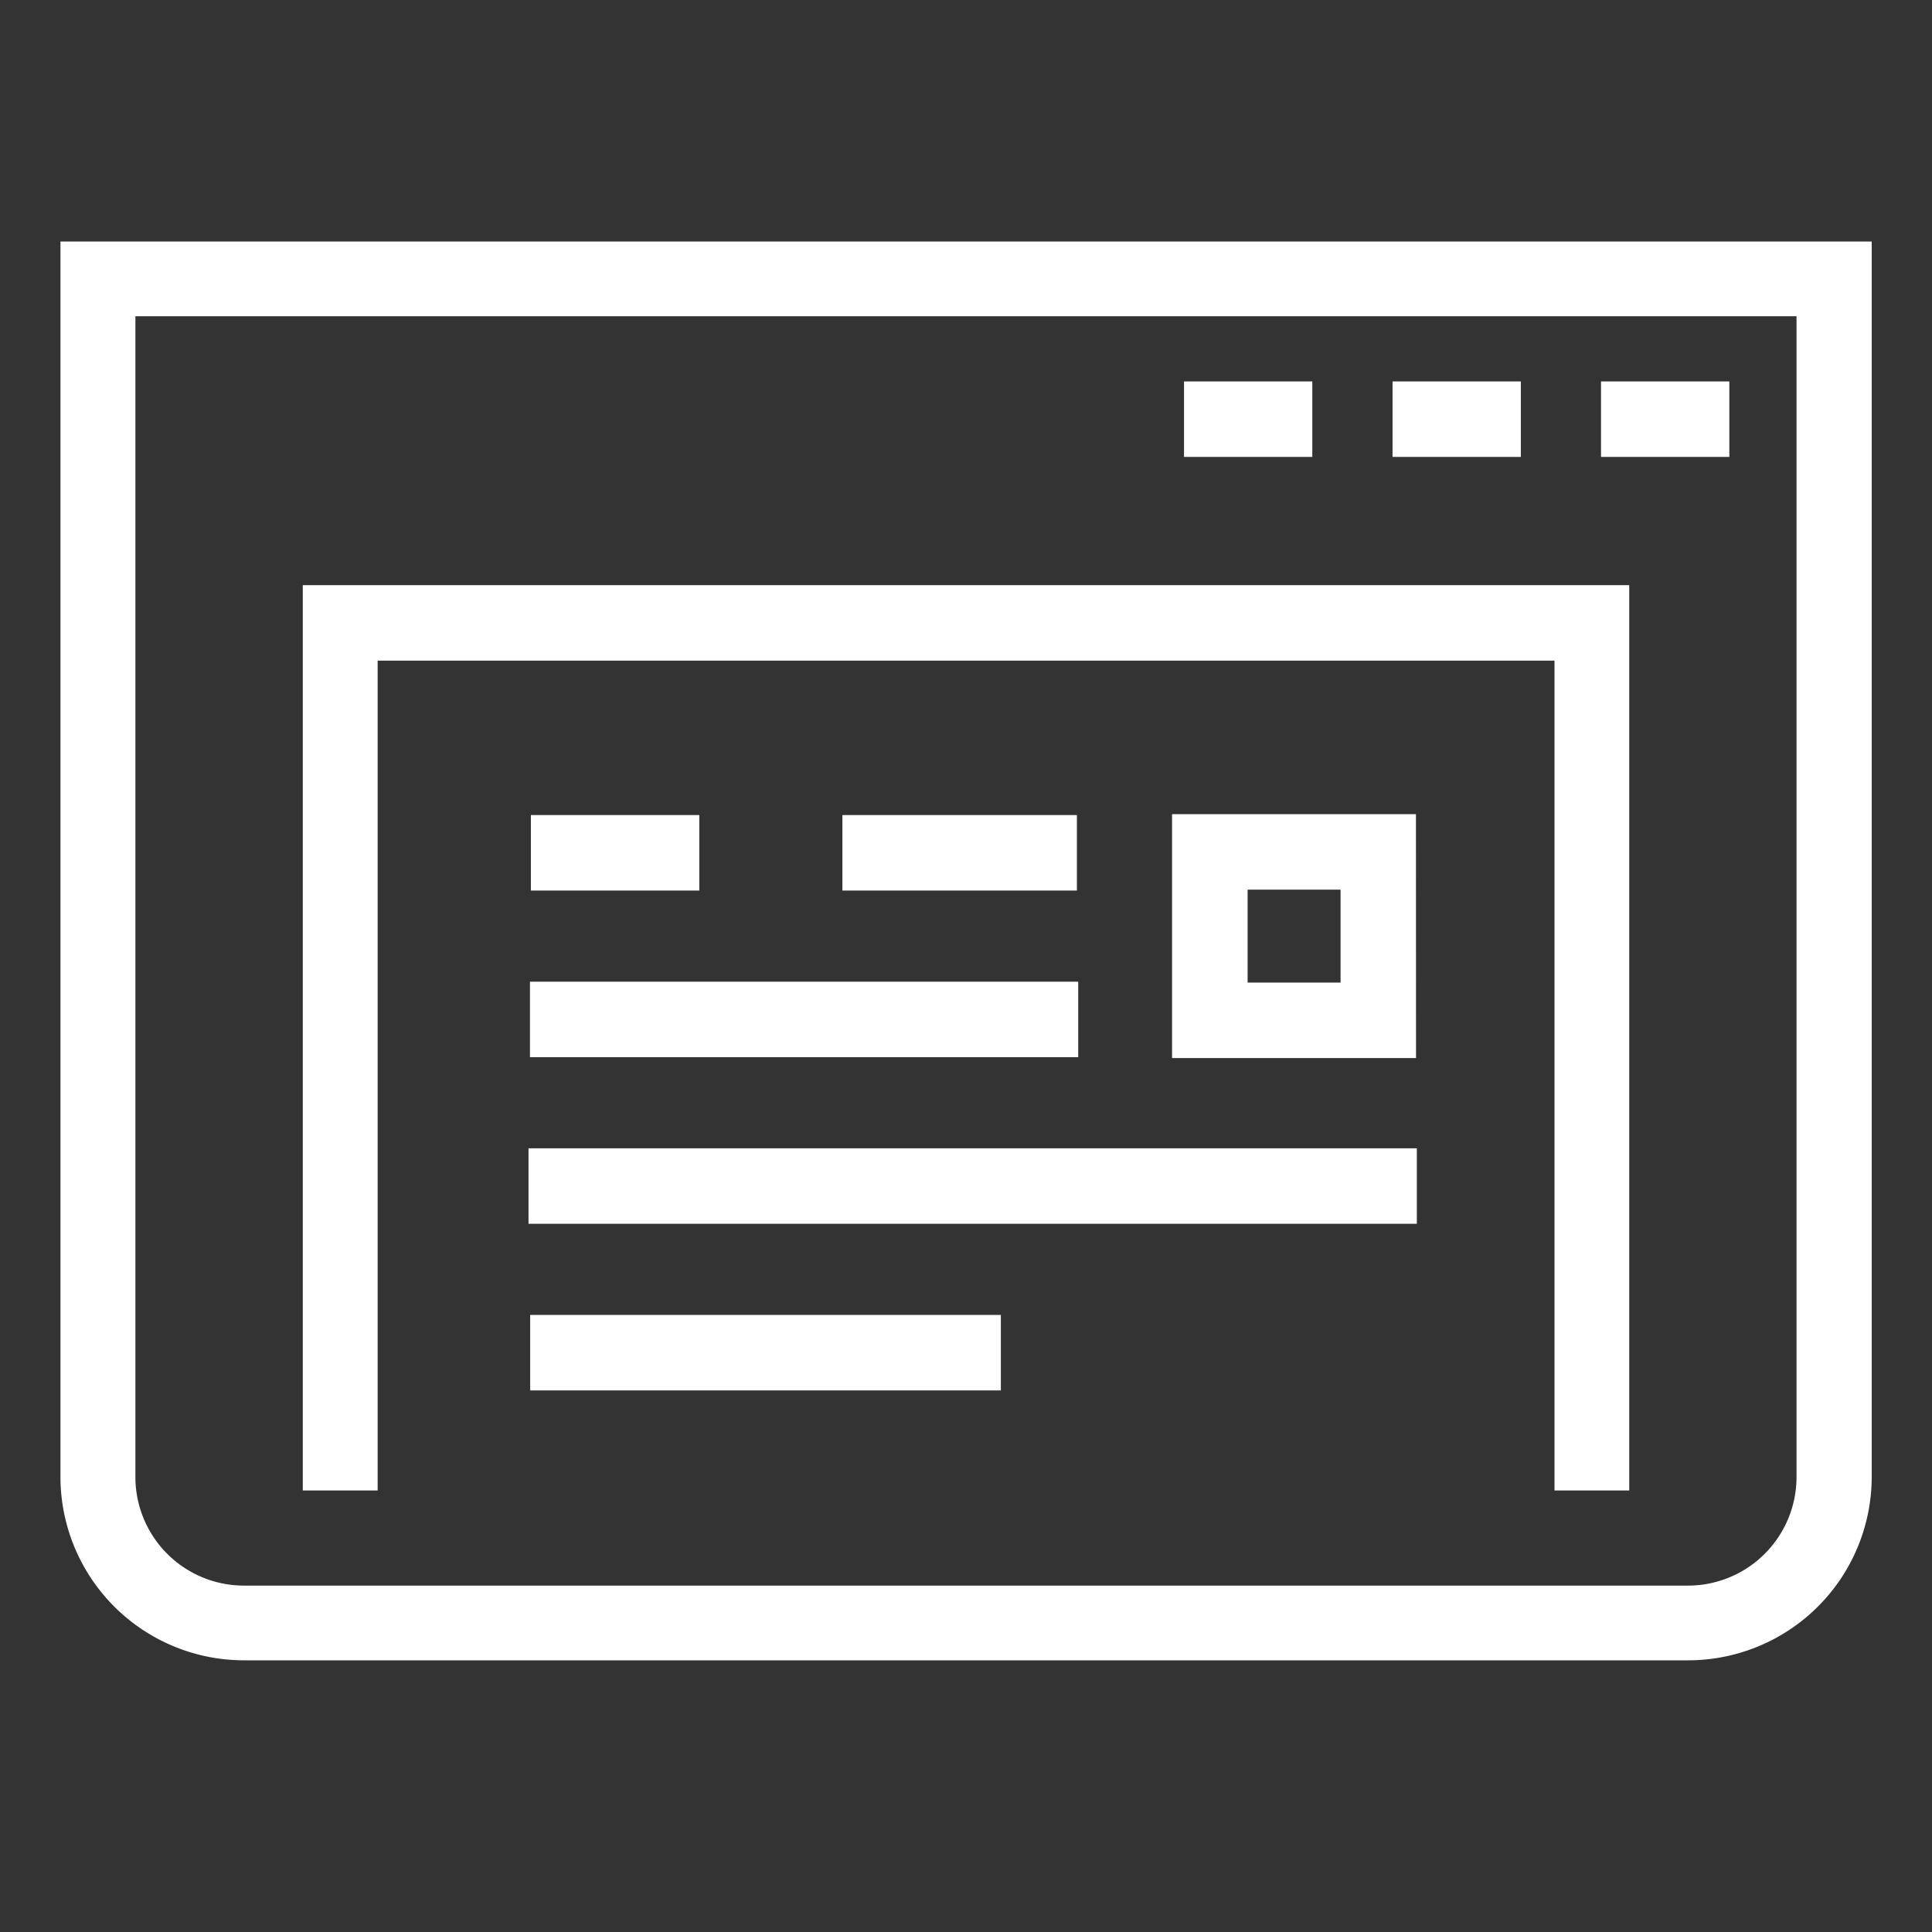 <svg xmlns="http://www.w3.org/2000/svg" width="72" height="72" viewBox="0 0 72 72">
  <rect x="0" y="0" width="72" height="72" fill="#333333" stroke="none"/>
  <g id="그룹_264" data-name="그룹 264" transform="translate(-523 -1992)">
    <rect id="사각형_69" data-name="사각형 69" width="72" height="72" transform="translate(523 1992)" fill="none"/>
    <g id="그룹_197" data-name="그룹 197" transform="translate(525.25 2001)">
      <g id="그룹_189" data-name="그룹 189">
        <g id="그룹_184" data-name="그룹 184">
          <path id="패스_472" data-name="패스 472" d="M305.474,110.24h-53.8a6.841,6.841,0,0,1-6.849-6.818V57.365h67.5v46.057A6.841,6.841,0,0,1,305.474,110.24ZM247.618,60.149v43.273a4.048,4.048,0,0,0,4.053,4.034h53.8a4.047,4.047,0,0,0,4.052-4.034V60.149Z" transform="translate(-244.822 -57.365)" fill="#fff"/>
        </g>
        <g id="그룹_188" data-name="그룹 188" transform="translate(41.875 5.215)">
          <g id="그룹_185" data-name="그룹 185" transform="translate(15.54)">
            <rect id="사각형_43" data-name="사각형 43" width="4.782" height="2.813" fill="#fff"/>
          </g>
          <g id="그룹_186" data-name="그룹 186" transform="translate(7.771)">
            <rect id="사각형_44" data-name="사각형 44" width="4.781" height="2.813" fill="#fff"/>
          </g>
          <g id="그룹_187" data-name="그룹 187">
            <rect id="사각형_45" data-name="사각형 45" width="4.781" height="2.813" fill="#fff"/>
          </g>
        </g>
      </g>
      <g id="그룹_190" data-name="그룹 190" transform="translate(9.034 12.808)">
        <path id="패스_473" data-name="패스 473" d="M302.285,102.972H299.5V72.046H255.642v30.925h-2.79V69.234h49.433Z" transform="translate(-252.852 -69.234)" fill="#fff"/>
      </g>
      <g id="그룹_191" data-name="그룹 191" transform="translate(17.534 21.375)">
        <rect id="사각형_46" data-name="사각형 46" width="6.277" height="2.813" fill="#fff"/>
      </g>
      <g id="그룹_192" data-name="그룹 192" transform="translate(29.144 21.375)">
        <rect id="사각형_47" data-name="사각형 47" width="8.739" height="2.813" fill="#fff"/>
      </g>
      <g id="그룹_193" data-name="그룹 193" transform="translate(17.5 27.585)">
        <rect id="사각형_48" data-name="사각형 48" width="20.432" height="2.813" fill="#fff"/>
      </g>
      <g id="그룹_194" data-name="그룹 194" transform="translate(17.446 33.794)">
        <rect id="사각형_49" data-name="사각형 49" width="33.105" height="2.813" fill="#fff"/>
      </g>
      <g id="그룹_195" data-name="그룹 195" transform="translate(17.508 40.004)">
        <rect id="사각형_50" data-name="사각형 50" width="17.541" height="2.813" fill="#fff"/>
      </g>
      <g id="그룹_196" data-name="그룹 196" transform="translate(41.432 21.342)">
        <path id="패스_474" data-name="패스 474" d="M290.992,85.661H281.9V76.572h9.089Zm-6.276-2.812h3.464V79.384h-3.464Z" transform="translate(-281.903 -76.572)" fill="#fff"/>
      </g>
    </g>
  </g>
</svg>
